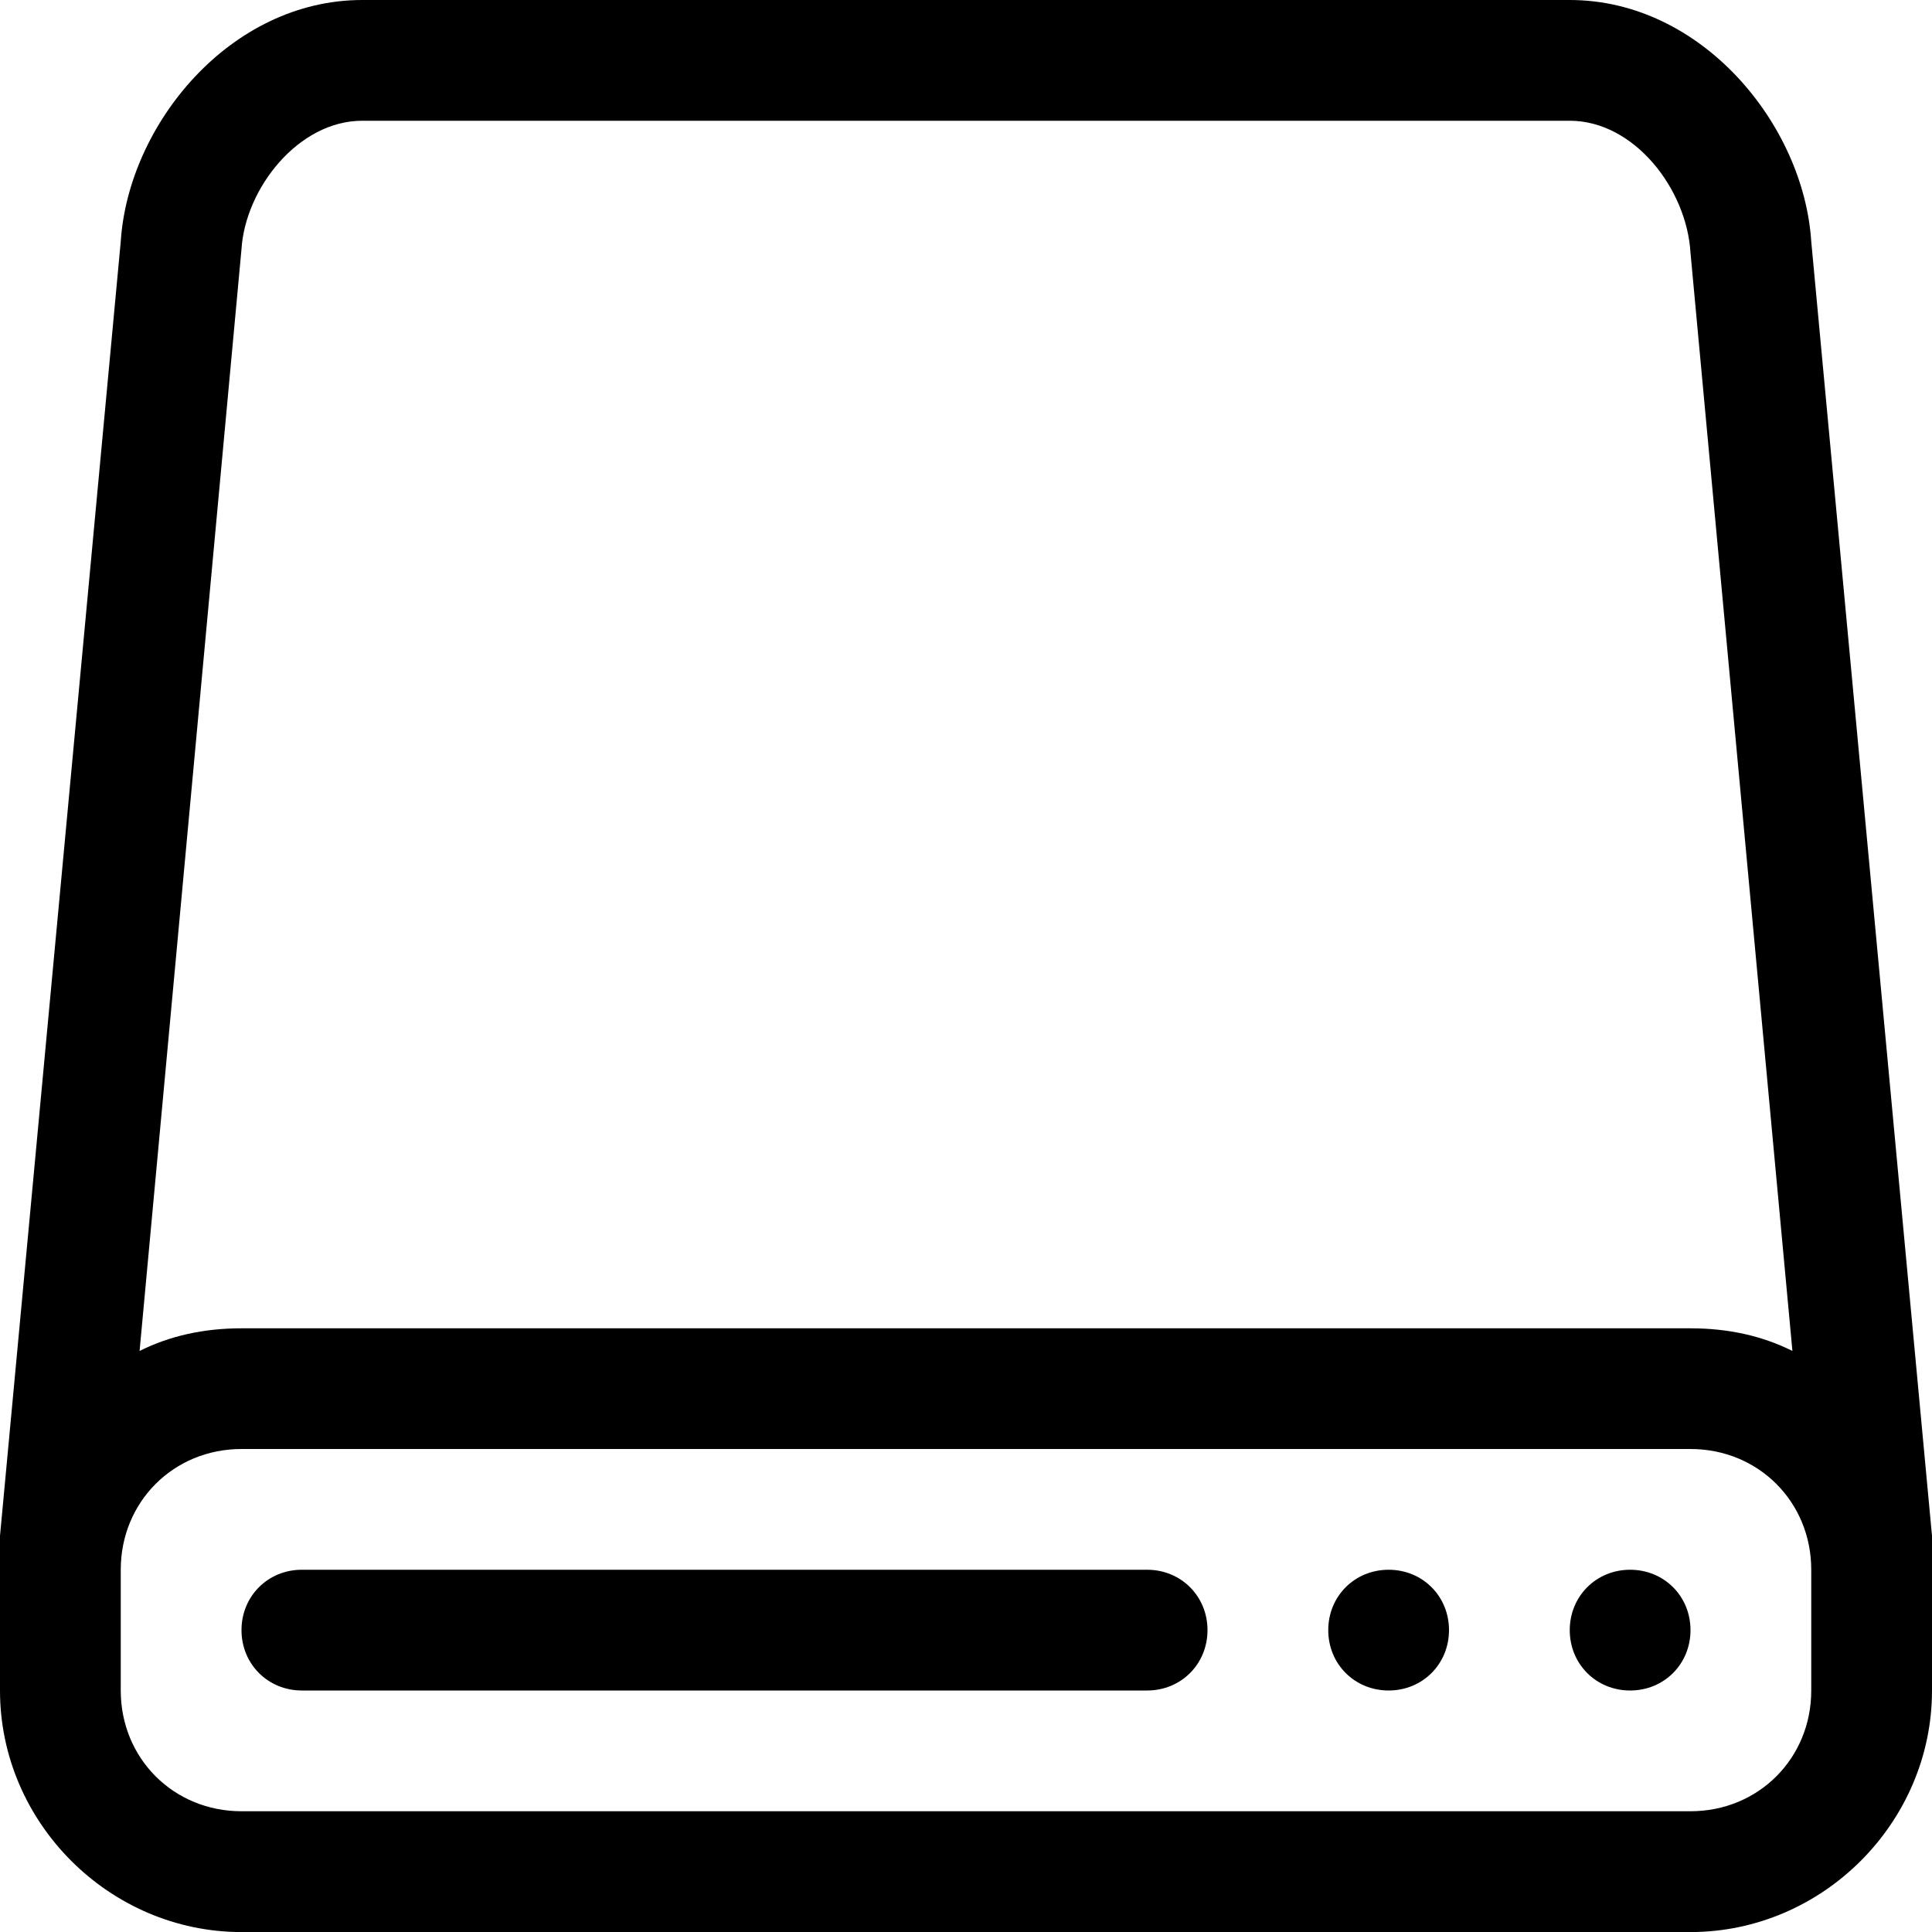 <?xml version="1.0" encoding="utf-8"?>
<!DOCTYPE svg PUBLIC "-//W3C//DTD SVG 1.1//EN" "http://www.w3.org/Graphics/SVG/1.1/DTD/svg11.dtd">
<svg version="1.1" xmlns="http://www.w3.org/2000/svg" xmlns:xlink="http://www.w3.org/1999/xlink" width="32" height="32" viewBox="0 0 32 32">
<path d="M30 4c-0.125-1.938-1.813-4-4-4h-20c-2.188 0-3.875 2.063-4 4l-2 21.438c0 0.063 0 0.188 0 0.313 0 0.063 0 0.125 0 0.25v2c0 2.188 1.813 4 4 4h24c2.188 0 4-1.813 4-4v-2c0-0.125 0-0.188 0-0.25 0-0.125 0-0.25 0-0.313zM2 28v-2c0-1.125 0.875-2 2-2h24c1.125 0 2 0.875 2 2v2c0 1.125-0.875 2-2 2h-24c-1.125 0-2-0.875-2-2zM4 4.125c0.063-1 0.938-2.125 2-2.125h20c1.063 0 1.938 1.125 2 2.188l1.688 18.188c-0.5-0.25-1.063-0.375-1.688-0.375h-24c-0.625 0-1.188 0.125-1.688 0.375zM26 27c0 0.563 0.438 1 1 1s1-0.438 1-1c0-0.563-0.438-1-1-1s-1 0.438-1 1zM22 27c0 0.563 0.438 1 1 1s1-0.438 1-1c0-0.563-0.438-1-1-1s-1 0.438-1 1zM5 28h14c0.563 0 1-0.438 1-1s-0.438-1-1-1h-14c-0.563 0-1 0.438-1 1s0.438 1 1 1z"></path>
</svg>
